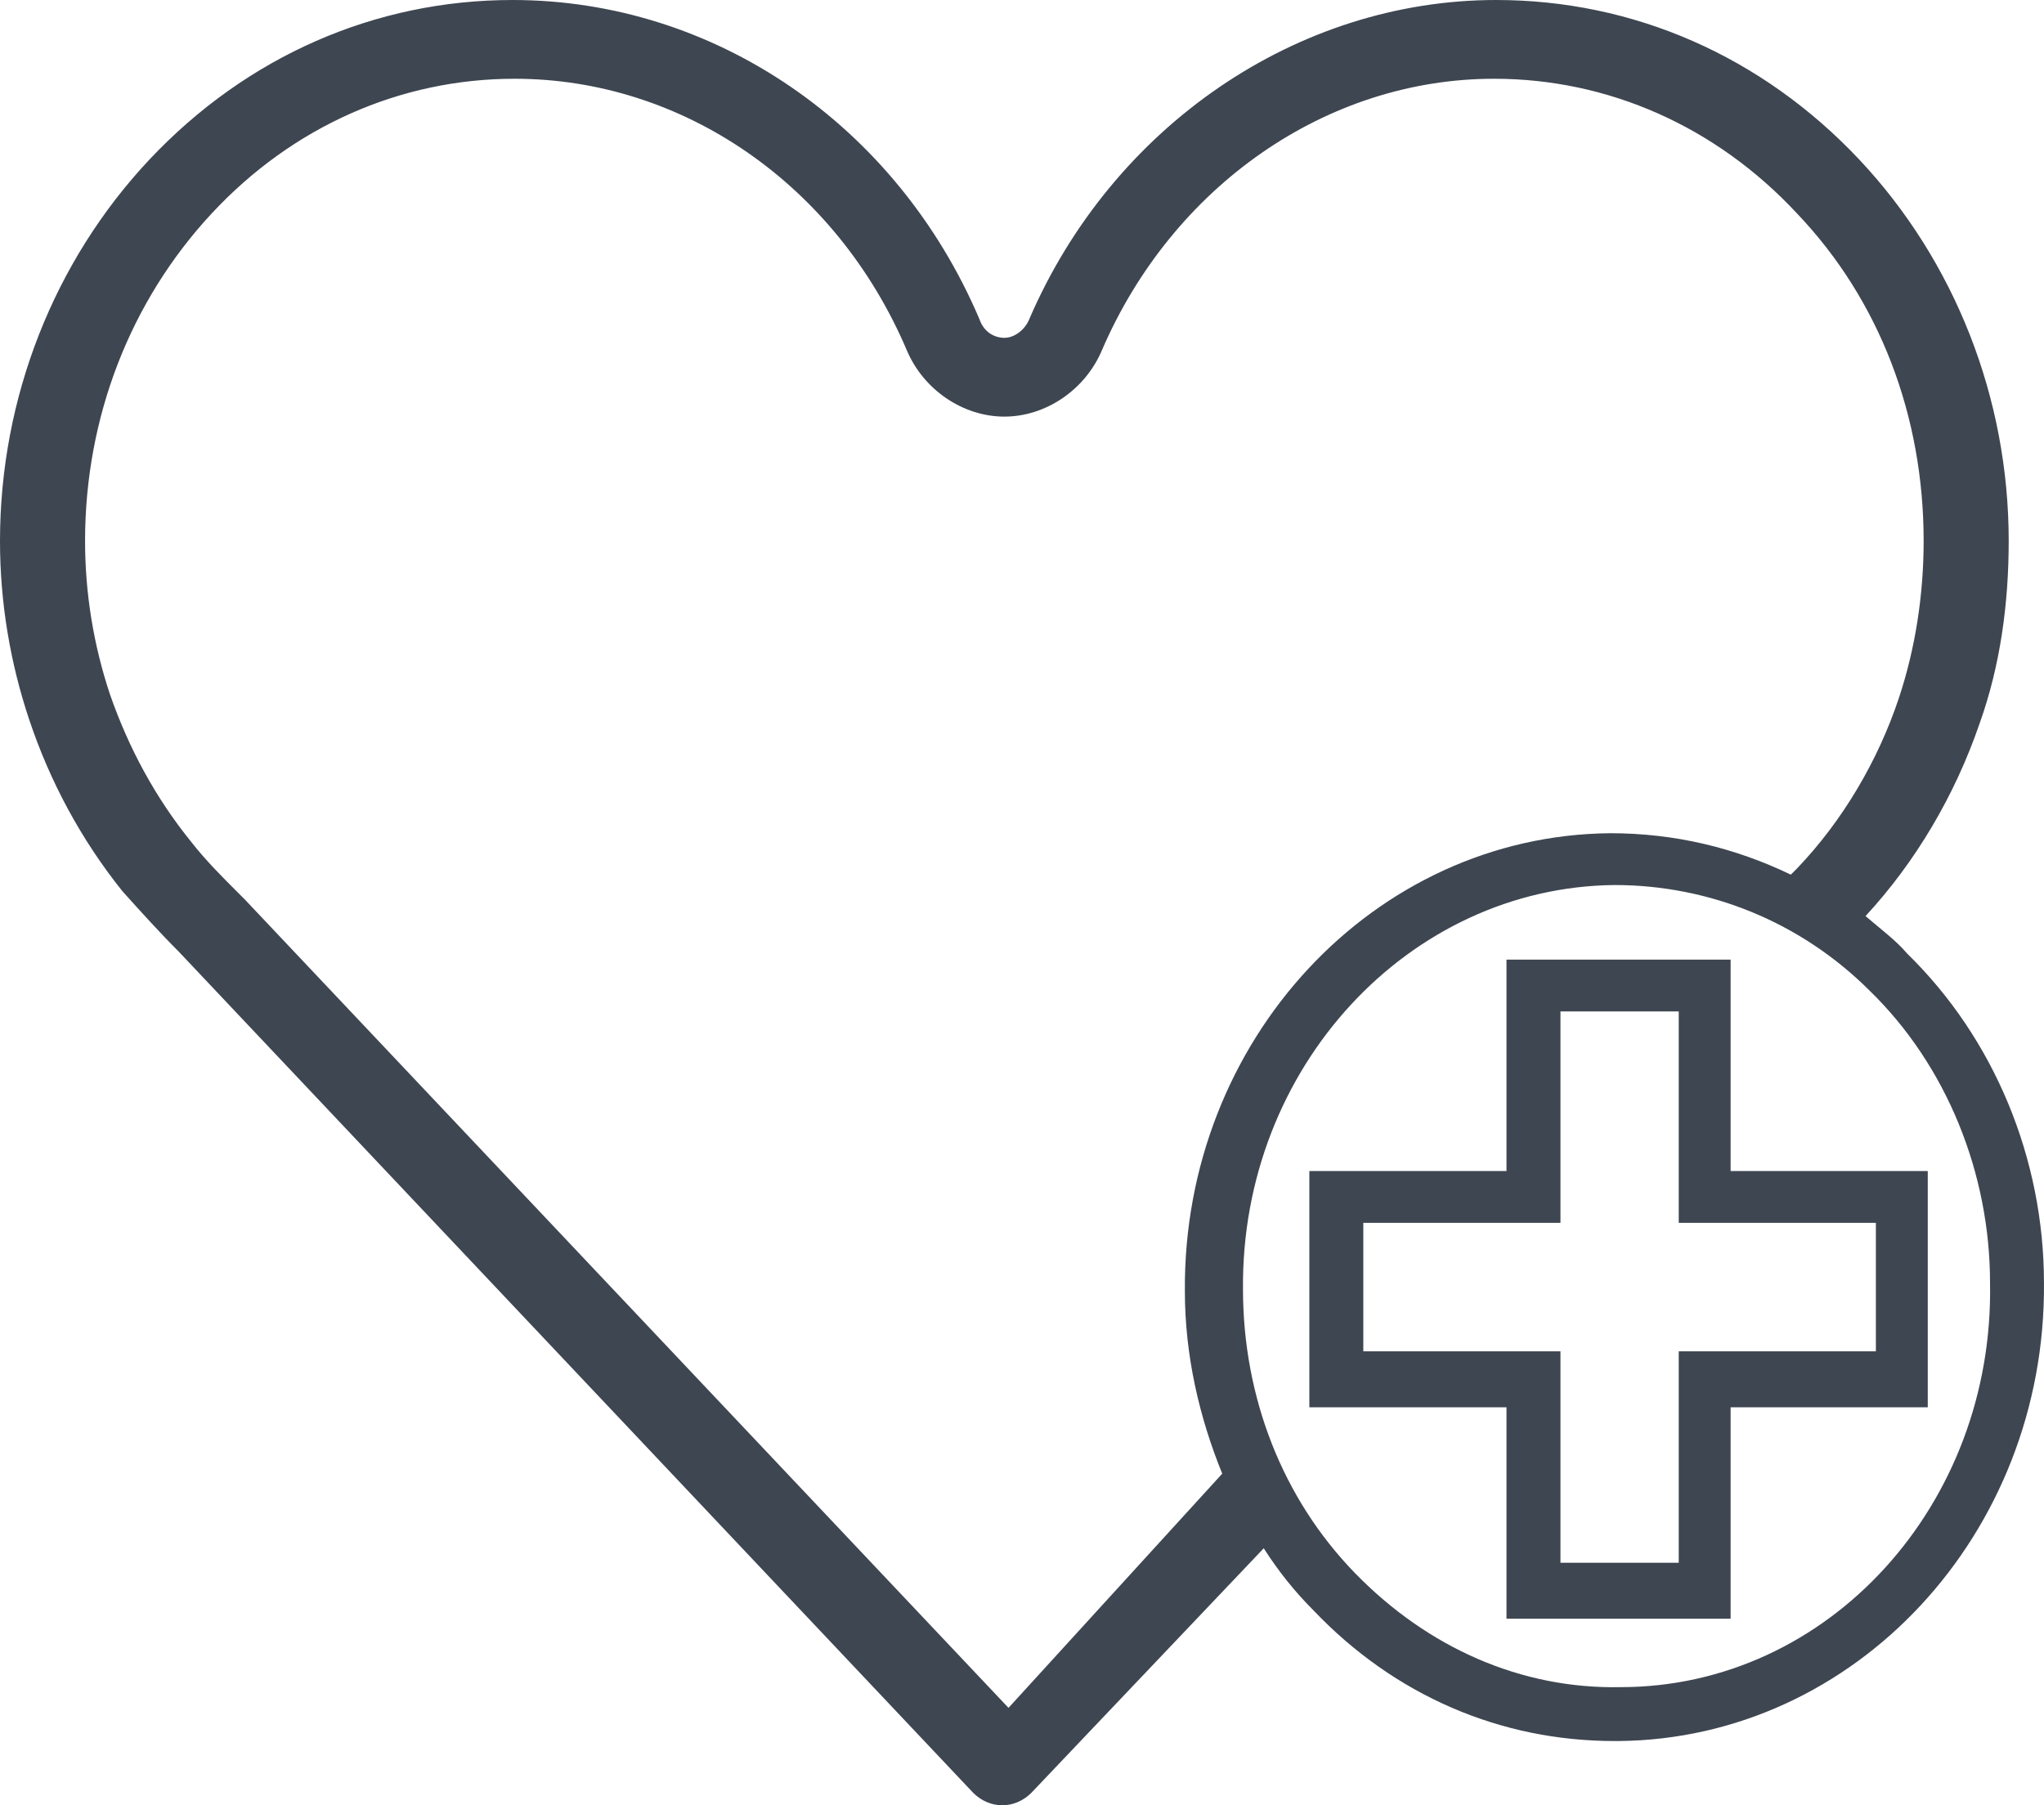 <?xml version="1.0" encoding="UTF-8"?>
<svg xmlns="http://www.w3.org/2000/svg" width="60" height="53" viewBox="0 0 60 53" fill="none">
  <path d="M54.761 26.895C56.223 25.313 57.38 23.366 58.111 21.236C58.72 19.533 58.964 17.707 58.964 15.882C58.964 11.683 57.38 7.667 54.578 4.685C51.715 1.643 47.939 0 43.918 0C38.071 0 32.65 3.712 30.213 9.371C30.091 9.675 29.787 9.918 29.482 9.918C29.177 9.918 28.873 9.736 28.751 9.371C26.314 3.651 20.954 0 15.046 0C11.025 0 7.249 1.643 4.386 4.685C1.584 7.667 0 11.683 0 15.882C0 17.707 0.305 19.472 0.853 21.115C1.462 22.94 2.376 24.644 3.594 26.165C4.142 26.774 4.69 27.382 5.239 27.93L28.568 52.635C28.812 52.878 29.116 53 29.421 53C29.726 53 30.03 52.878 30.274 52.635L37.096 45.455C37.523 46.124 38.01 46.733 38.558 47.28C40.934 49.775 44.04 51.114 47.391 51.114C47.451 51.114 47.451 51.114 47.512 51.114C54.456 51.053 60.06 45.029 59.999 37.666C59.999 34.015 58.538 30.486 55.979 27.991C55.675 27.626 55.187 27.261 54.761 26.895ZM29.604 50.14L7.188 26.409C7.188 26.409 7.188 26.409 7.127 26.348L7.005 26.226C6.518 25.739 6.03 25.253 5.604 24.705C4.569 23.427 3.777 21.967 3.228 20.385C2.741 18.924 2.497 17.403 2.497 15.882C2.497 12.231 3.838 8.823 6.213 6.268C8.589 3.712 11.756 2.312 15.107 2.312C20.041 2.312 24.548 5.416 26.619 10.284C27.106 11.44 28.264 12.231 29.482 12.231C30.7 12.231 31.858 11.44 32.345 10.284C34.416 5.476 38.923 2.312 43.858 2.312C47.208 2.312 50.375 3.712 52.751 6.268C55.187 8.823 56.467 12.231 56.467 15.882C56.467 17.464 56.223 19.046 55.736 20.506C55.126 22.332 54.091 24.096 52.751 25.496L52.69 25.557L52.568 25.678C50.923 24.887 49.157 24.462 47.269 24.462C40.325 24.522 34.721 30.547 34.781 37.909C34.781 39.796 35.208 41.621 35.878 43.264L29.604 50.14ZM47.573 49.532C44.649 49.592 41.908 48.375 39.776 46.185C37.644 43.994 36.487 41.013 36.487 37.849C36.426 31.338 41.36 26.044 47.391 25.983C50.193 25.983 52.873 27.078 54.883 29.086C57.137 31.277 58.416 34.441 58.416 37.666C58.538 44.177 53.664 49.532 47.573 49.532Z" fill="#3E4651"></path>
  <path d="M50.801 28.173H44.222V34.38H38.435V41.316H44.222V47.523H50.801V41.316H56.588V34.38H50.801V28.173ZM52.628 35.901H55.065V39.673H52.628H49.278V45.88H45.806V39.673H42.882H40.019V35.901H42.882H45.806V29.694H49.278V35.901H52.628Z" fill="#3E4651"></path>
</svg>
